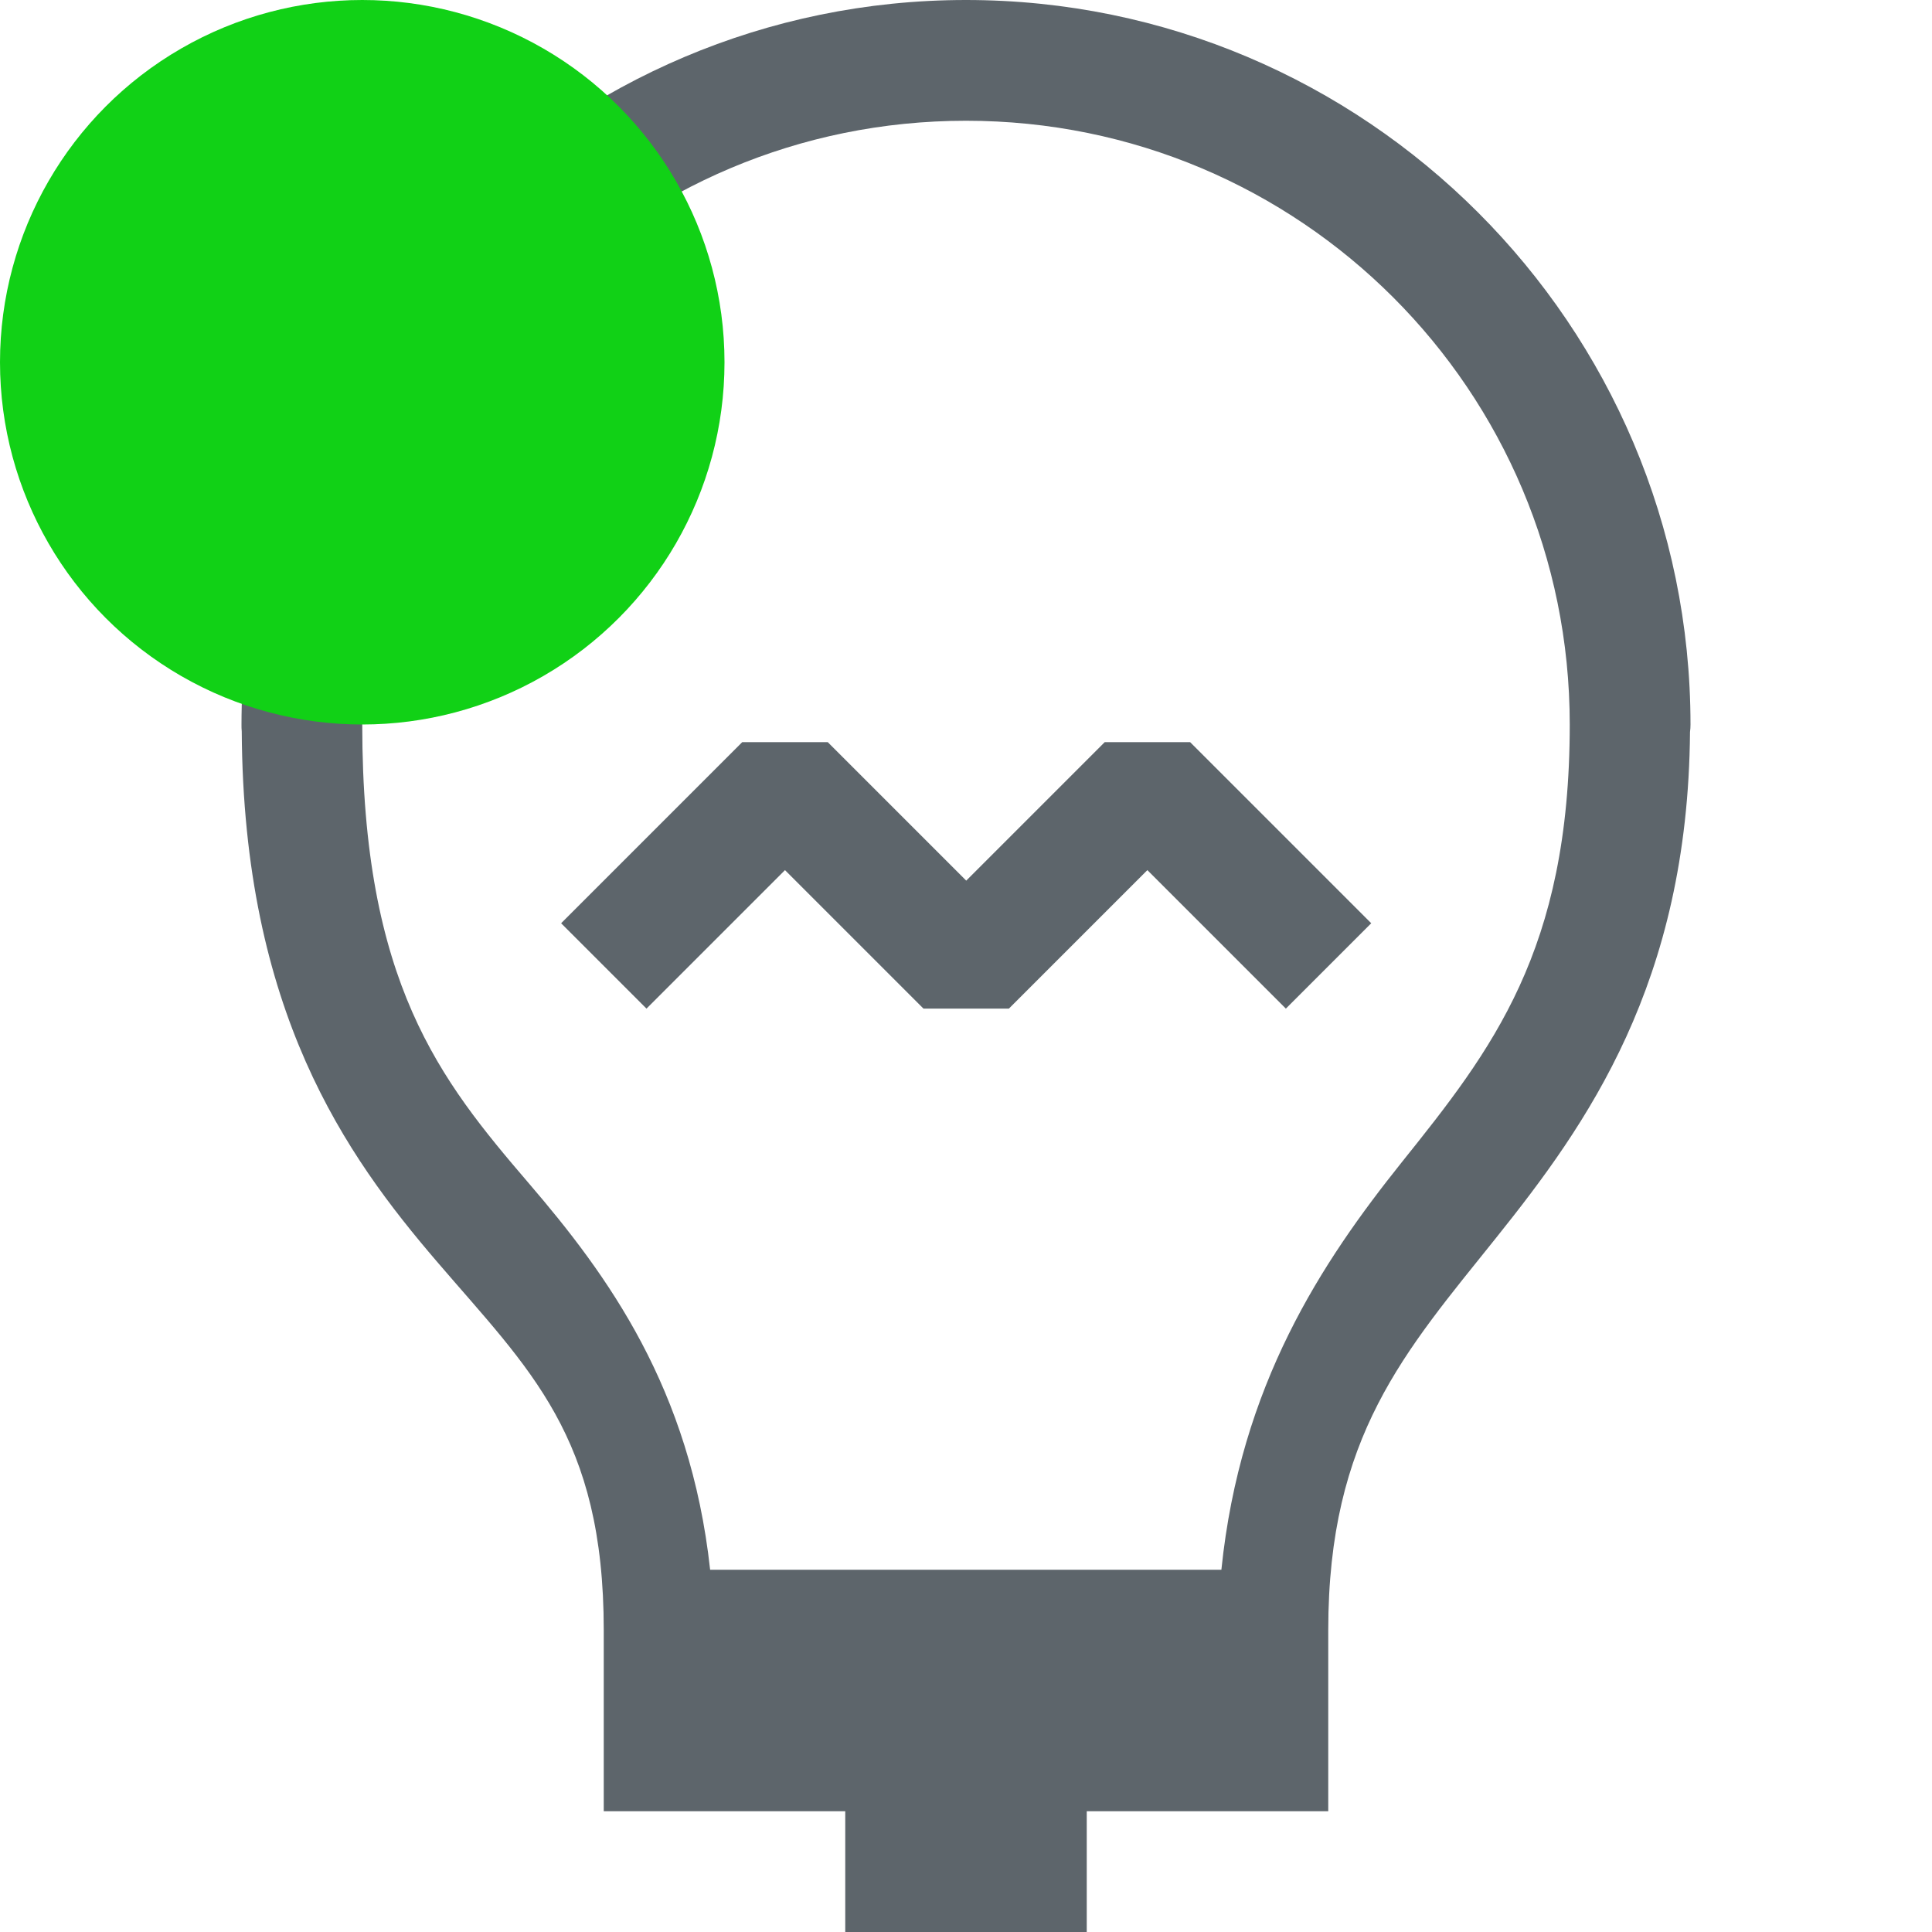 <svg width="16" height="16" version="1.1" viewBox="0 0 16 16" xmlns="http://www.w3.org/2000/svg">
 <style id="current-color-scheme" type="text/css">.ColorScheme-Text {
        color:#5d656b;
      }
      .ColorScheme-Background {
        color:#eff0f1;
      }
      .ColorScheme-Highlight {
        color:#3daee9;
      }
      .ColorScheme-ButtonText {
        color:#f2f2f2;
      }</style>
 <path class="ColorScheme-Text" d="m8 0c-3.308 0-6 2.692-6 6-4.047e-4 0.019 2.631e-4 0.038 2e-3 0.057 0.014 2.321 0.86 3.509 1.619 4.394 0.765 0.893 1.379 1.442 1.379 3.049v1.5h2v1h2v-1h2v-1.5c0-1.607 0.634-2.304 1.391-3.25 0.749-0.936 1.588-2.104 1.605-4.188 0.003-0.021 4e-3 -0.042 4e-3 -0.062 0-3.308-2.692-6-6-6zm0 1c2.767 0 5 2.233 5 5 0 1.875-0.647 2.696-1.391 3.625-0.662 0.828-1.337 1.843-1.494 3.375h-4.234c-0.164-1.504-0.849-2.44-1.502-3.201-0.735-0.857-1.379-1.66-1.379-3.799 0-2.767 2.233-5 5-5zm-1.853 5.146-1.5 1.5 0.707 0.707 1.147-1.147 1.147 1.147h0.707l1.147-1.147 1.147 1.147 0.707-0.707-1.5-1.5h-0.707l-1.147 1.147-1.147-1.147z" fill="currentColor"/>
 <circle class="success" cx="3" cy="3" r="3" fill="#11d116"/>
</svg>
